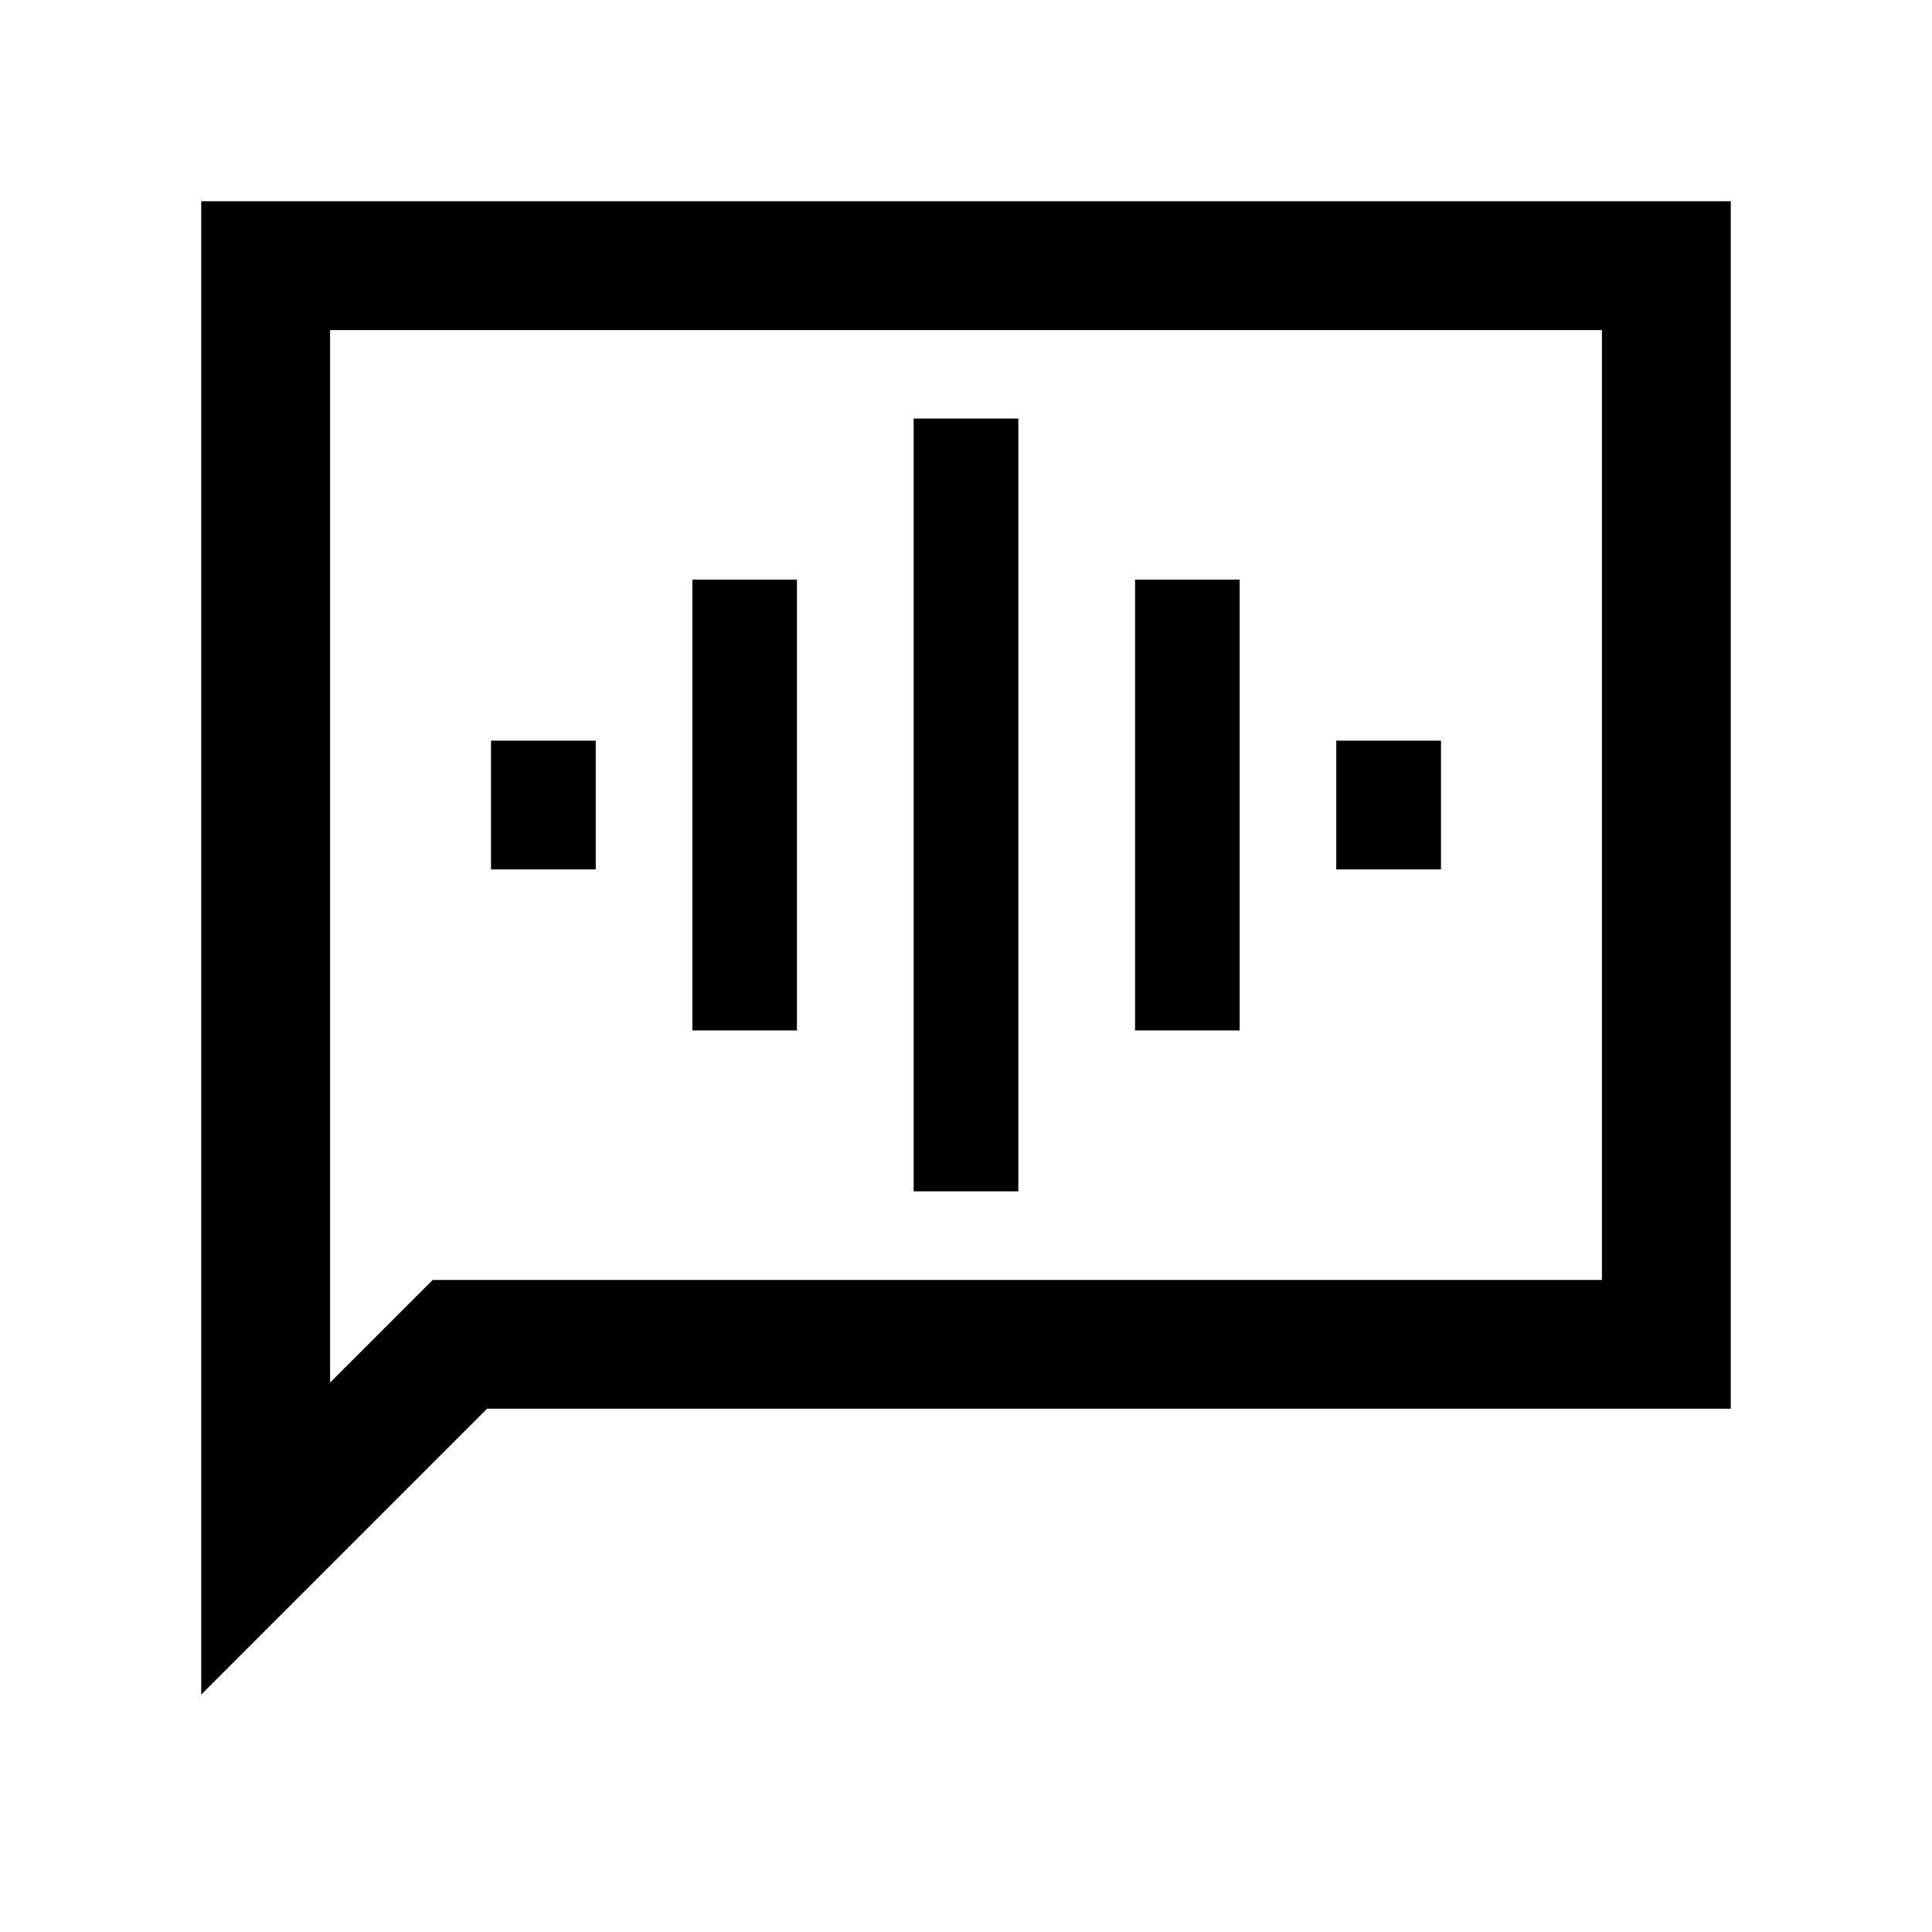 <svg xmlns="http://www.w3.org/2000/svg" height="20" width="20"><path d="M9.458 12.333h1.084v-8H9.458Zm-2.291-1.666H8.25V6H7.167ZM5.083 9h1.084V7.667H5.083Zm6.667 1.667h1.083V6H11.75ZM13.833 9h1.084V7.667h-1.084Zm-11.75 8.542V2.083h15.834v12.5H5.042Zm1.334-3.23 1.062-1.062h12.104V3.417H3.417Zm0 0V3.417v9.833Z"/></svg>